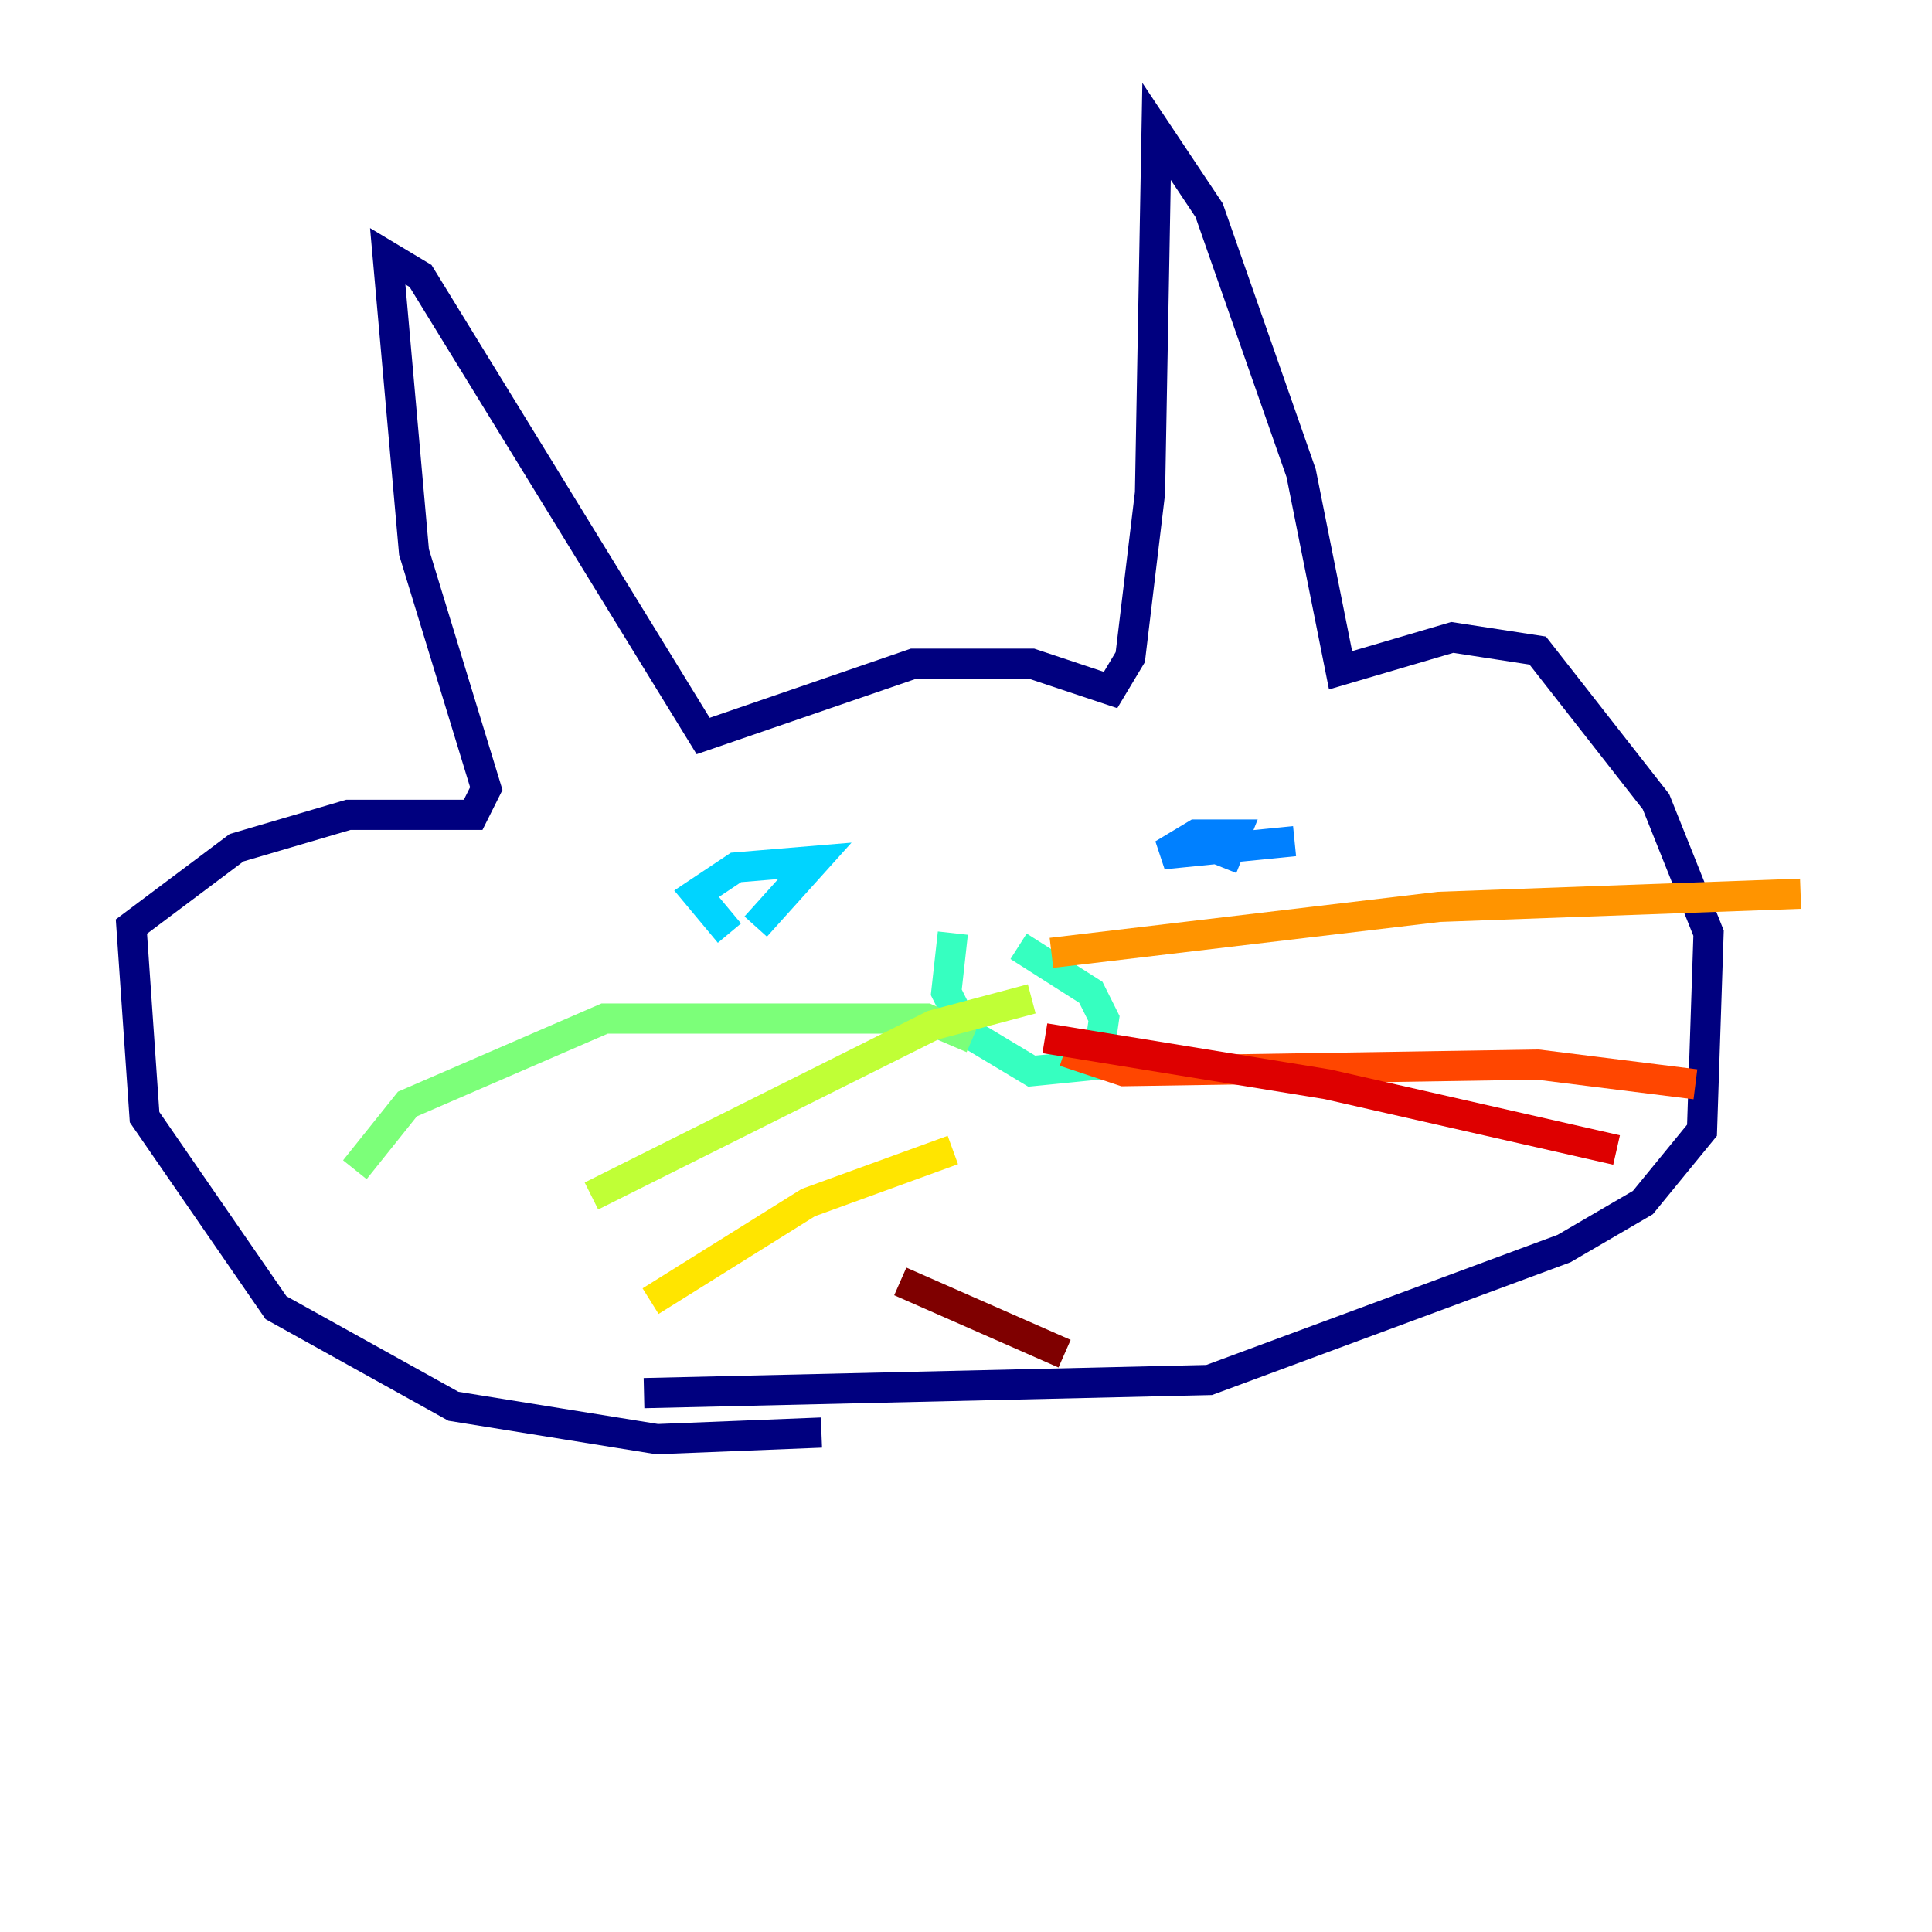 <?xml version="1.0" encoding="utf-8" ?>
<svg baseProfile="tiny" height="128" version="1.2" viewBox="0,0,128,128" width="128" xmlns="http://www.w3.org/2000/svg" xmlns:ev="http://www.w3.org/2001/xml-events" xmlns:xlink="http://www.w3.org/1999/xlink"><defs /><polyline fill="none" points="54.422,94.912 43.537,95.347 30.041,93.17 18.286,86.639 9.578,74.014 8.707,61.388 15.674,56.163 23.075,53.986 31.347,53.986 32.218,52.245 27.429,36.571 25.687,16.98 27.864,18.286 46.585,48.762 60.517,43.973 68.354,43.973 73.578,45.714 74.884,43.537 76.191,32.653 76.626,8.707 80.109,13.932 86.204,31.347 88.816,44.408 96.218,42.231 101.878,43.102 109.714,53.116 113.197,61.823 112.762,74.884 108.844,79.674 103.619,82.721 80.109,91.429 42.667,92.299" stroke="#00007f" stroke-width="2" /><polyline fill="none" points="43.973,56.599 43.973,56.599" stroke="#0000de" stroke-width="2" /><polyline fill="none" points="87.51,54.857 87.51,54.857" stroke="#0028ff" stroke-width="2" /><polyline fill="none" points="85.769,55.728 77.061,56.599 79.238,55.292 81.85,55.292 80.98,57.469" stroke="#0080ff" stroke-width="2" /><polyline fill="none" points="48.327,61.823 46.15,59.211 48.762,57.469 53.986,57.034 50.068,61.388" stroke="#00d4ff" stroke-width="2" /><polyline fill="none" points="63.129,61.823 62.694,65.742 64.0,68.354 68.354,70.966 72.707,70.531 73.143,67.483 72.272,65.742 67.483,62.694" stroke="#36ffc0" stroke-width="2" /><polyline fill="none" points="64.435,68.789 61.388,67.483 40.054,67.483 26.993,73.143 23.51,77.497" stroke="#7cff79" stroke-width="2" /><polyline fill="none" points="68.354,66.177 61.823,67.918 39.184,79.238" stroke="#c0ff36" stroke-width="2" /><polyline fill="none" points="63.129,76.191 53.551,79.674 43.102,86.204" stroke="#ffe500" stroke-width="2" /><polyline fill="none" points="69.66,63.129 95.347,60.082 119.293,59.211" stroke="#ff9400" stroke-width="2" /><polyline fill="none" points="70.531,69.66 74.449,70.966 101.878,70.531 112.326,71.837" stroke="#ff4600" stroke-width="2" /><polyline fill="none" points="69.225,68.789 87.946,71.837 107.102,76.191" stroke="#de0000" stroke-width="2" /><polyline fill="none" points="59.646,84.898 70.531,89.687" stroke="#7f0000" stroke-width="2" /></svg>